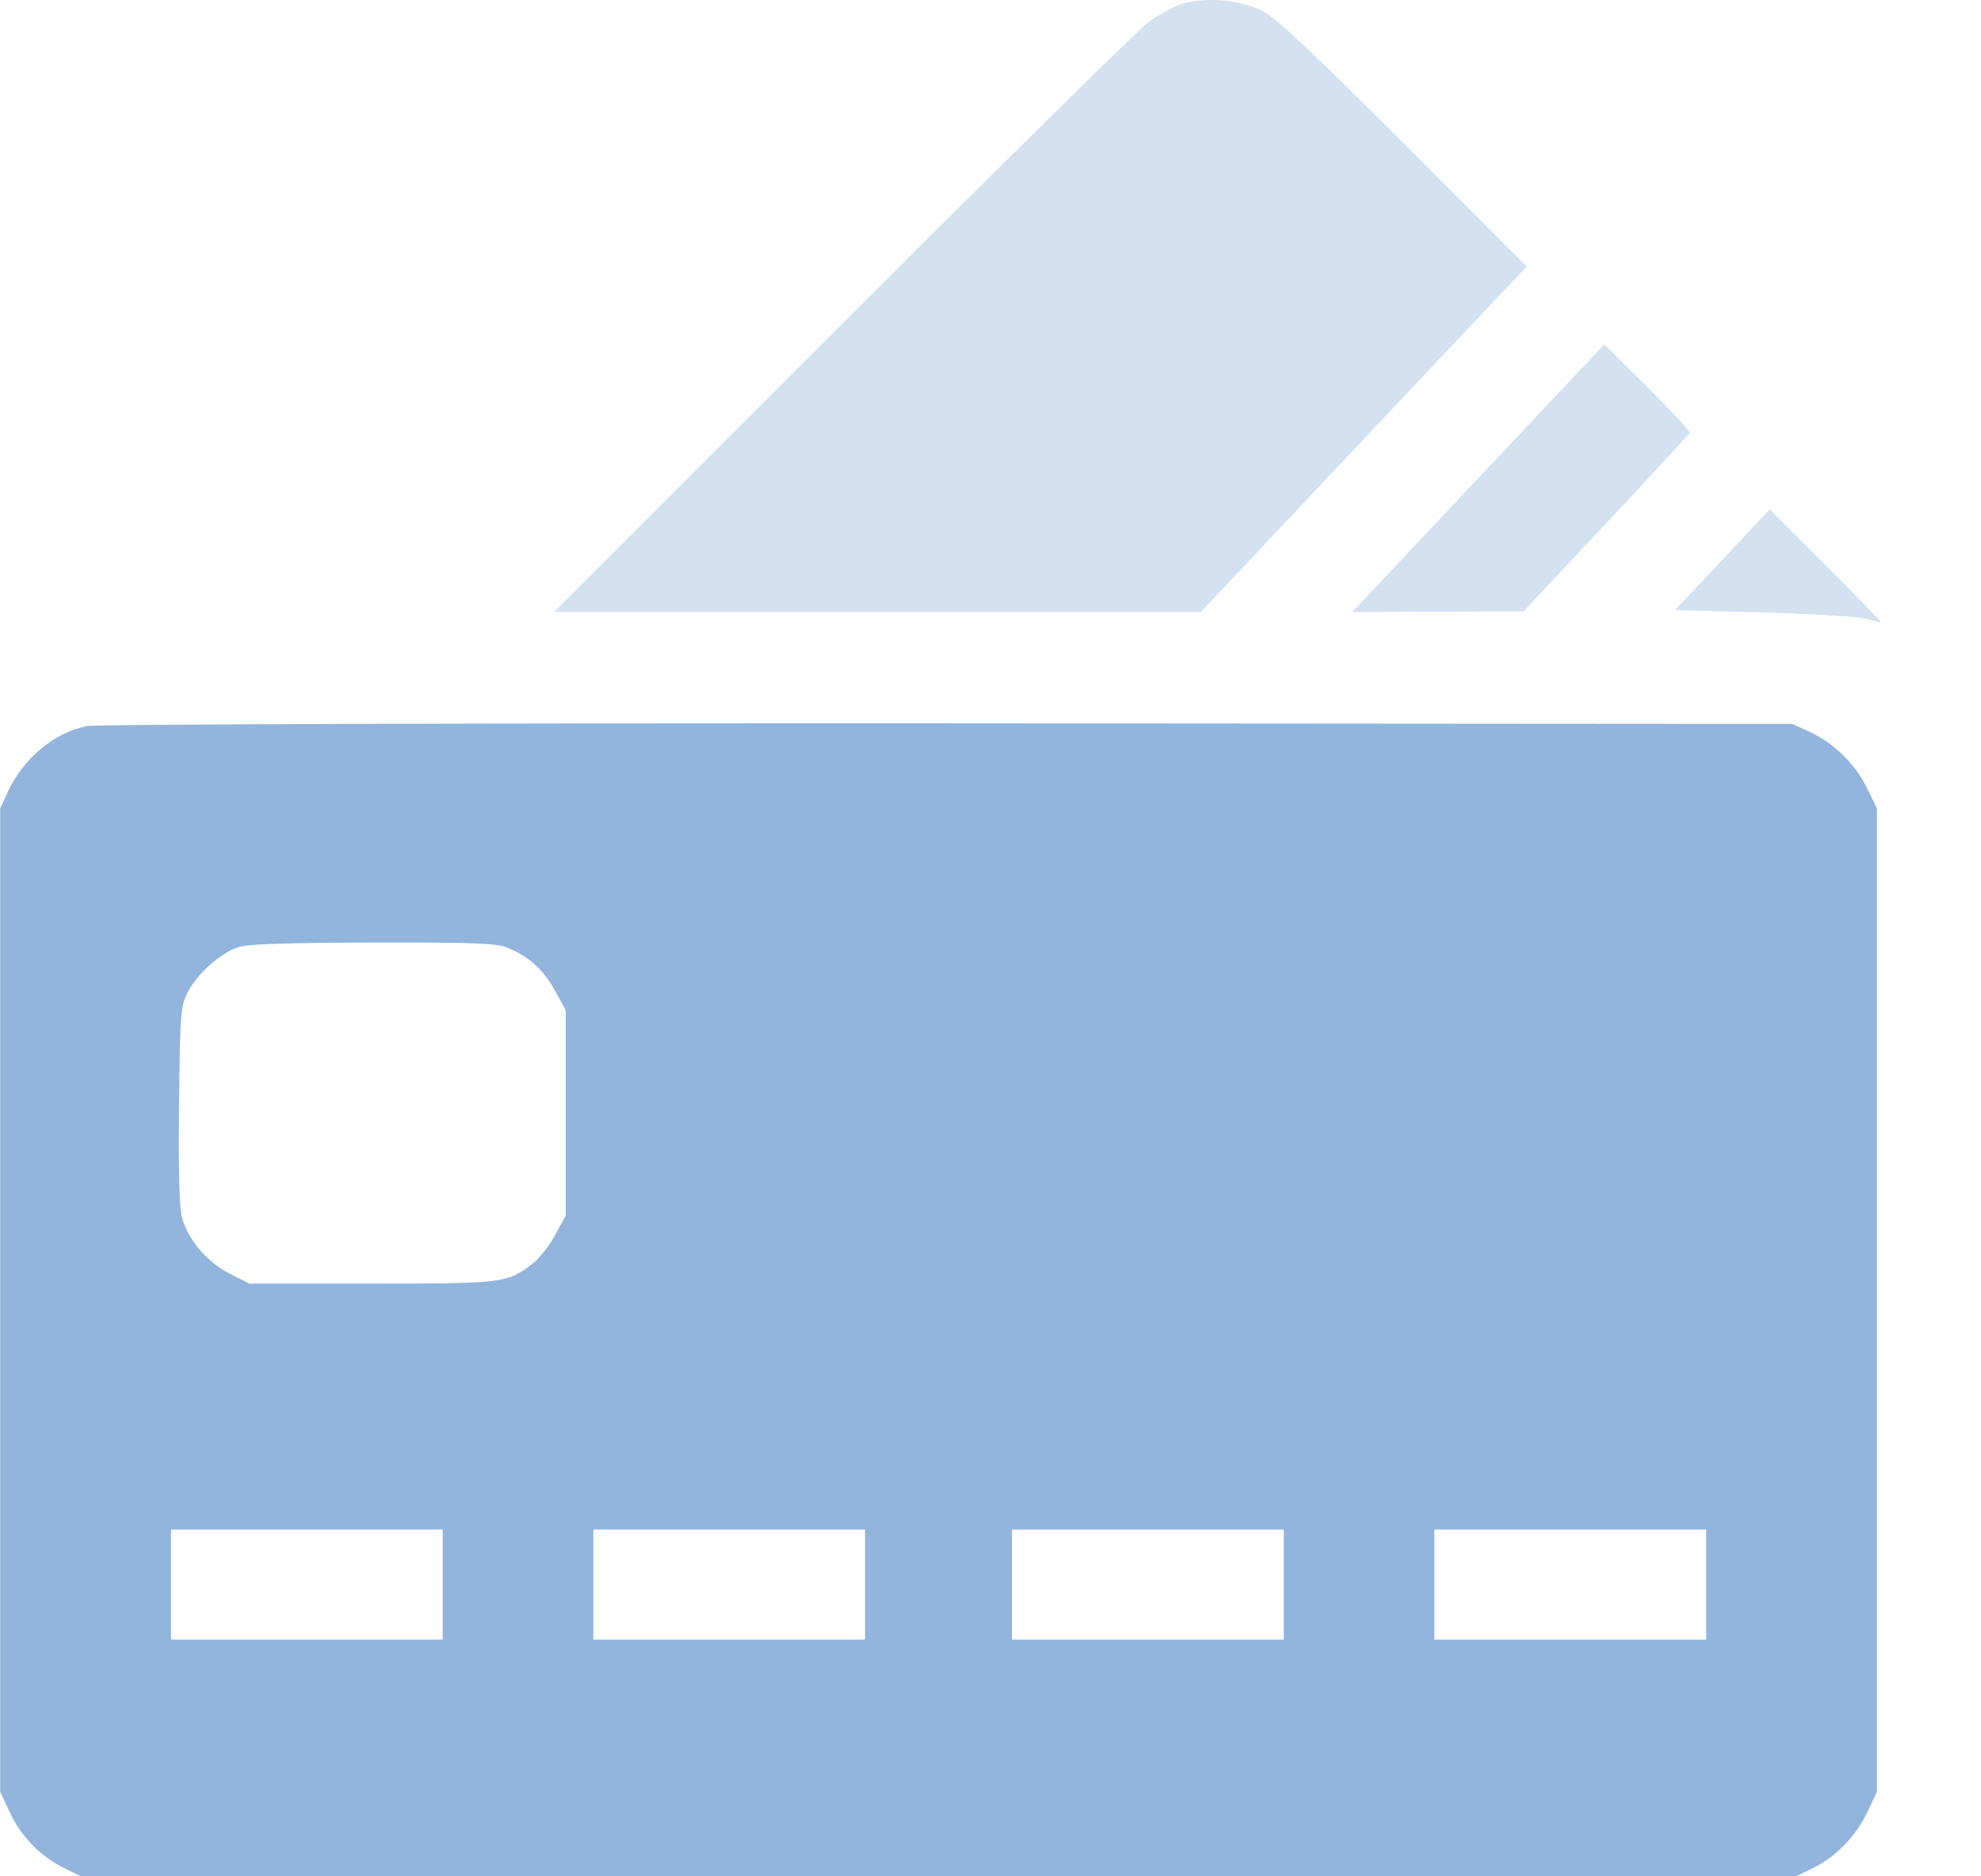 <svg width="19" height="18" viewBox="0 0 19 18" fill="none" xmlns="http://www.w3.org/2000/svg">
<path fill-rule="evenodd" clip-rule="evenodd" d="M0.835 6.965C0.522 7.027 0.225 7.273 0.076 7.594L0.002 7.754V12.472V17.19L0.094 17.386C0.202 17.618 0.388 17.809 0.614 17.92L0.777 18H9.002H17.227L17.389 17.92C17.61 17.812 17.799 17.616 17.91 17.384L18.002 17.19V12.472V7.754L17.904 7.555C17.791 7.326 17.588 7.128 17.355 7.02L17.192 6.945L9.09 6.939C4.634 6.937 0.919 6.948 0.835 6.965ZM4.871 9.093C5.077 9.18 5.209 9.299 5.322 9.502L5.426 9.691V10.677V11.662L5.322 11.852C5.264 11.956 5.168 12.078 5.108 12.123C4.864 12.31 4.829 12.314 3.567 12.314H2.392L2.201 12.217C1.984 12.107 1.803 11.892 1.744 11.676C1.72 11.585 1.71 11.195 1.717 10.595C1.727 9.701 1.732 9.649 1.806 9.508C1.898 9.337 2.109 9.149 2.279 9.088C2.362 9.057 2.743 9.044 3.569 9.042C4.547 9.04 4.763 9.048 4.871 9.093ZM4.246 15.201V15.729H2.943H1.64V15.201V14.673H2.943H4.246V15.201ZM8.297 15.201V15.729H6.994H5.691V15.201V14.673H6.994H8.297V15.201ZM12.313 15.201V15.729H11.01H9.706V15.201V14.673H11.01H12.313V15.201ZM16.364 15.201V15.729H15.06H13.757V15.201V14.673H15.06H16.364V15.201Z" fill="#92B4DD"/>
<path opacity="0.4" fill-rule="evenodd" clip-rule="evenodd" d="M11.329 0.04C11.248 0.066 11.105 0.145 11.012 0.214C10.919 0.283 9.599 1.584 8.078 3.105L5.313 5.871H8.416H11.518L12.836 4.472C13.561 3.703 14.264 2.957 14.399 2.815L14.643 2.557L13.465 1.377C12.614 0.525 12.239 0.172 12.111 0.106C11.899 -0.003 11.552 -0.033 11.329 0.04ZM14.489 4.257C13.995 4.781 13.451 5.359 13.28 5.541L12.969 5.871L13.79 5.868L14.613 5.865L15.405 5.02C15.841 4.555 16.202 4.164 16.207 4.151C16.212 4.138 16.029 3.942 15.802 3.715L15.387 3.303L14.489 4.257ZM16.519 5.37L16.065 5.853L16.924 5.876C17.396 5.889 17.837 5.917 17.904 5.937C17.97 5.958 18.029 5.971 18.035 5.965C18.04 5.96 17.803 5.715 17.509 5.421L16.973 4.886L16.519 5.37Z" fill="#92B4DD"/>
</svg>
